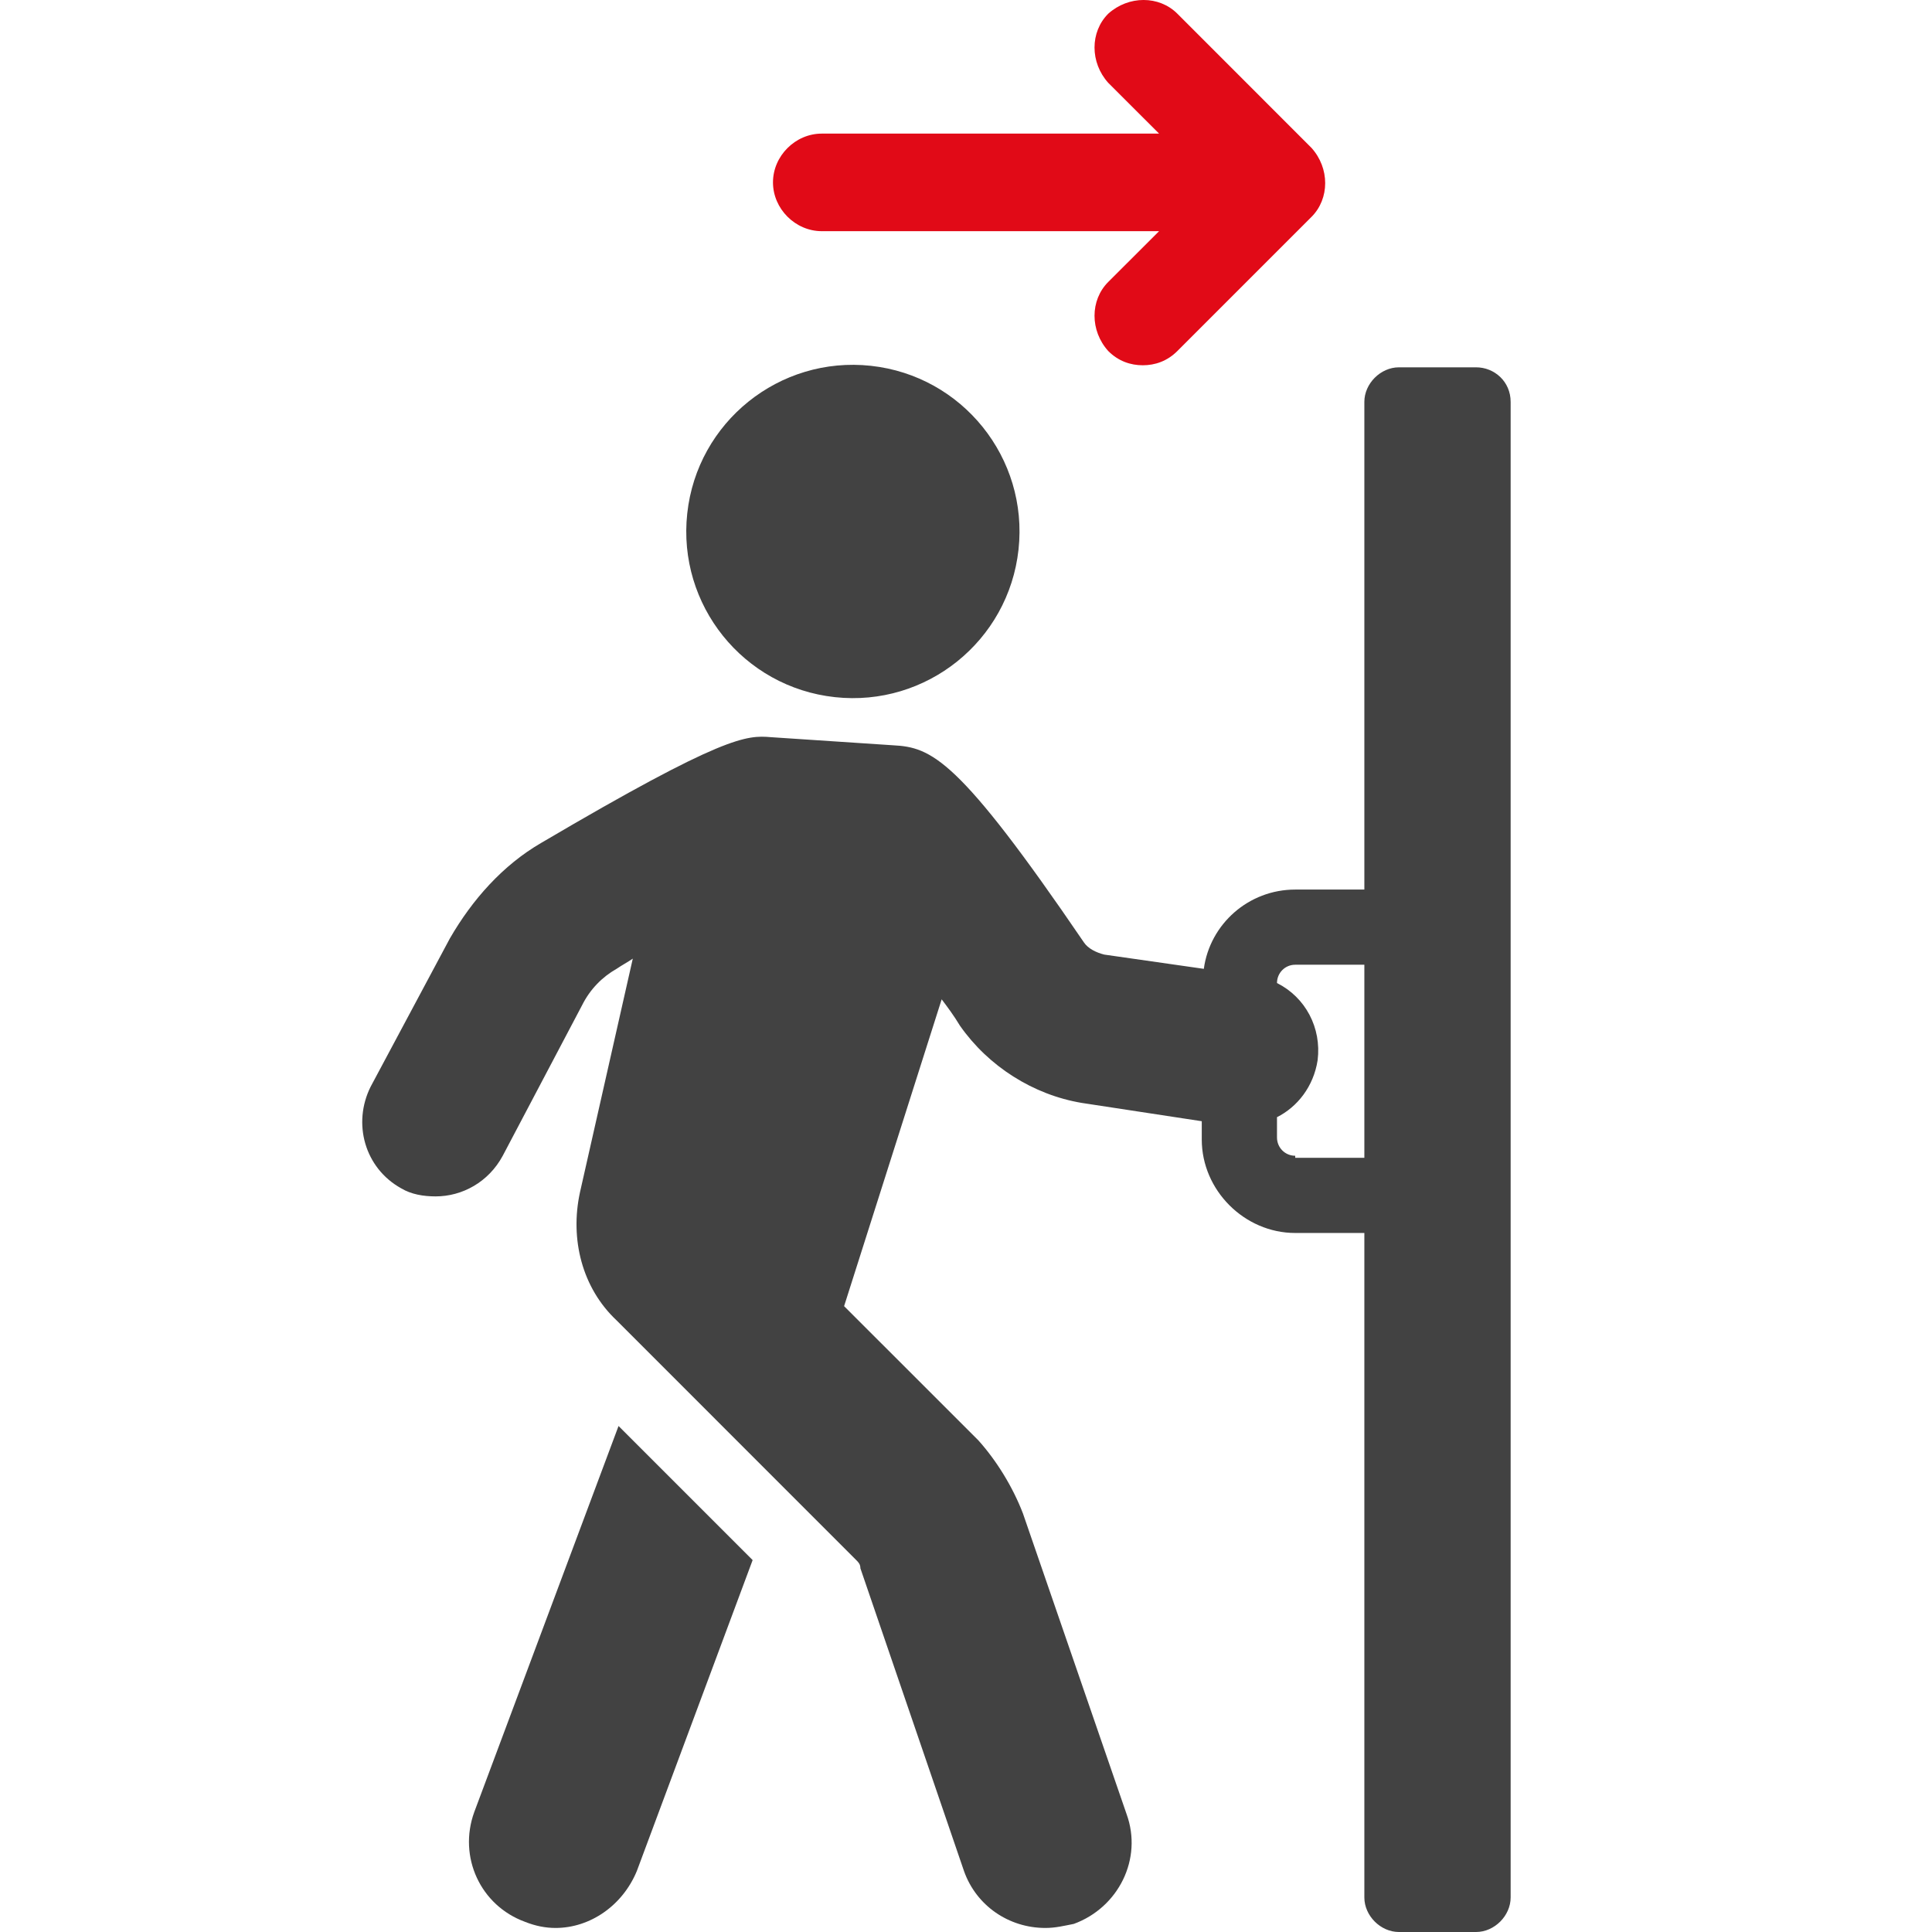 <svg width="32" height="32" viewBox="0 0 32 32" fill="none" xmlns="http://www.w3.org/2000/svg">
<g clip-path="url(#clip0_3567_14353)">
<path d="M24.449 6.084H23.17C22.867 6.084 22.598 6.353 22.598 6.656V14.734H21.453C20.679 14.734 20.04 15.306 19.939 16.047L18.29 15.811C18.155 15.777 18.02 15.71 17.953 15.609C15.866 12.546 15.429 12.378 14.789 12.344L12.77 12.21C12.366 12.176 11.996 12.176 8.966 13.96C8.327 14.33 7.822 14.902 7.452 15.542L6.139 17.999C5.836 18.605 6.038 19.345 6.644 19.682C6.812 19.783 7.014 19.816 7.216 19.816C7.654 19.816 8.091 19.581 8.327 19.143L9.64 16.652C9.774 16.383 9.976 16.181 10.212 16.047C10.313 15.979 10.38 15.946 10.481 15.878L9.606 19.749C9.438 20.523 9.64 21.331 10.212 21.869L14.183 25.841C14.217 25.875 14.251 25.908 14.251 25.976L15.967 30.991C16.169 31.563 16.708 31.933 17.314 31.933C17.482 31.933 17.616 31.899 17.785 31.866C18.525 31.596 18.929 30.789 18.66 30.048L16.943 25.067C16.775 24.629 16.506 24.192 16.203 23.855L13.981 21.634L15.597 16.552C15.698 16.686 15.799 16.821 15.9 16.989C16.371 17.662 17.112 18.133 17.919 18.268L19.905 18.571V18.874C19.905 19.715 20.612 20.422 21.453 20.422H22.598V31.428C22.598 31.731 22.867 32 23.17 32H24.449C24.752 32 25.021 31.731 25.021 31.428V6.656C25.021 6.32 24.752 6.084 24.449 6.084ZM21.453 19.143C21.285 19.143 21.151 19.009 21.151 18.84V18.504C21.487 18.335 21.756 17.999 21.824 17.561C21.891 17.023 21.622 16.518 21.151 16.282C21.151 16.114 21.285 15.979 21.453 15.979H22.598V19.177H21.453V19.143Z" fill="#424242"/>
<path d="M7.855 30.014C7.586 30.755 7.956 31.562 8.697 31.832C8.865 31.899 9.033 31.933 9.202 31.933C9.774 31.933 10.312 31.562 10.548 30.99L12.466 25.84L10.245 23.619L7.855 30.014Z" fill="#424242"/>
<path d="M16.87 9.102C17.035 7.586 15.94 6.224 14.425 6.059C12.91 5.894 11.547 6.989 11.383 8.504C11.218 10.02 12.312 11.382 13.828 11.547C15.343 11.712 16.705 10.617 16.87 9.102Z" fill="#424242"/>
<path d="M13.611 3.829H19.198L18.356 4.67C18.053 4.973 18.053 5.478 18.356 5.814C18.524 5.983 18.727 6.05 18.928 6.05C19.13 6.05 19.332 5.983 19.501 5.814L21.722 3.593C22.025 3.29 22.025 2.785 21.722 2.449L19.501 0.227C19.198 -0.076 18.693 -0.076 18.356 0.227C18.053 0.53 18.053 1.035 18.356 1.372L19.198 2.213H13.611C13.173 2.213 12.803 2.583 12.803 3.021C12.803 3.458 13.173 3.829 13.611 3.829Z" fill="#E10A17"/>
</g>
<defs>
<clipPath id="clip0_3567_14353">
<rect width="32" height="32" fill="white"/>
</clipPath>
</defs>
</svg>
